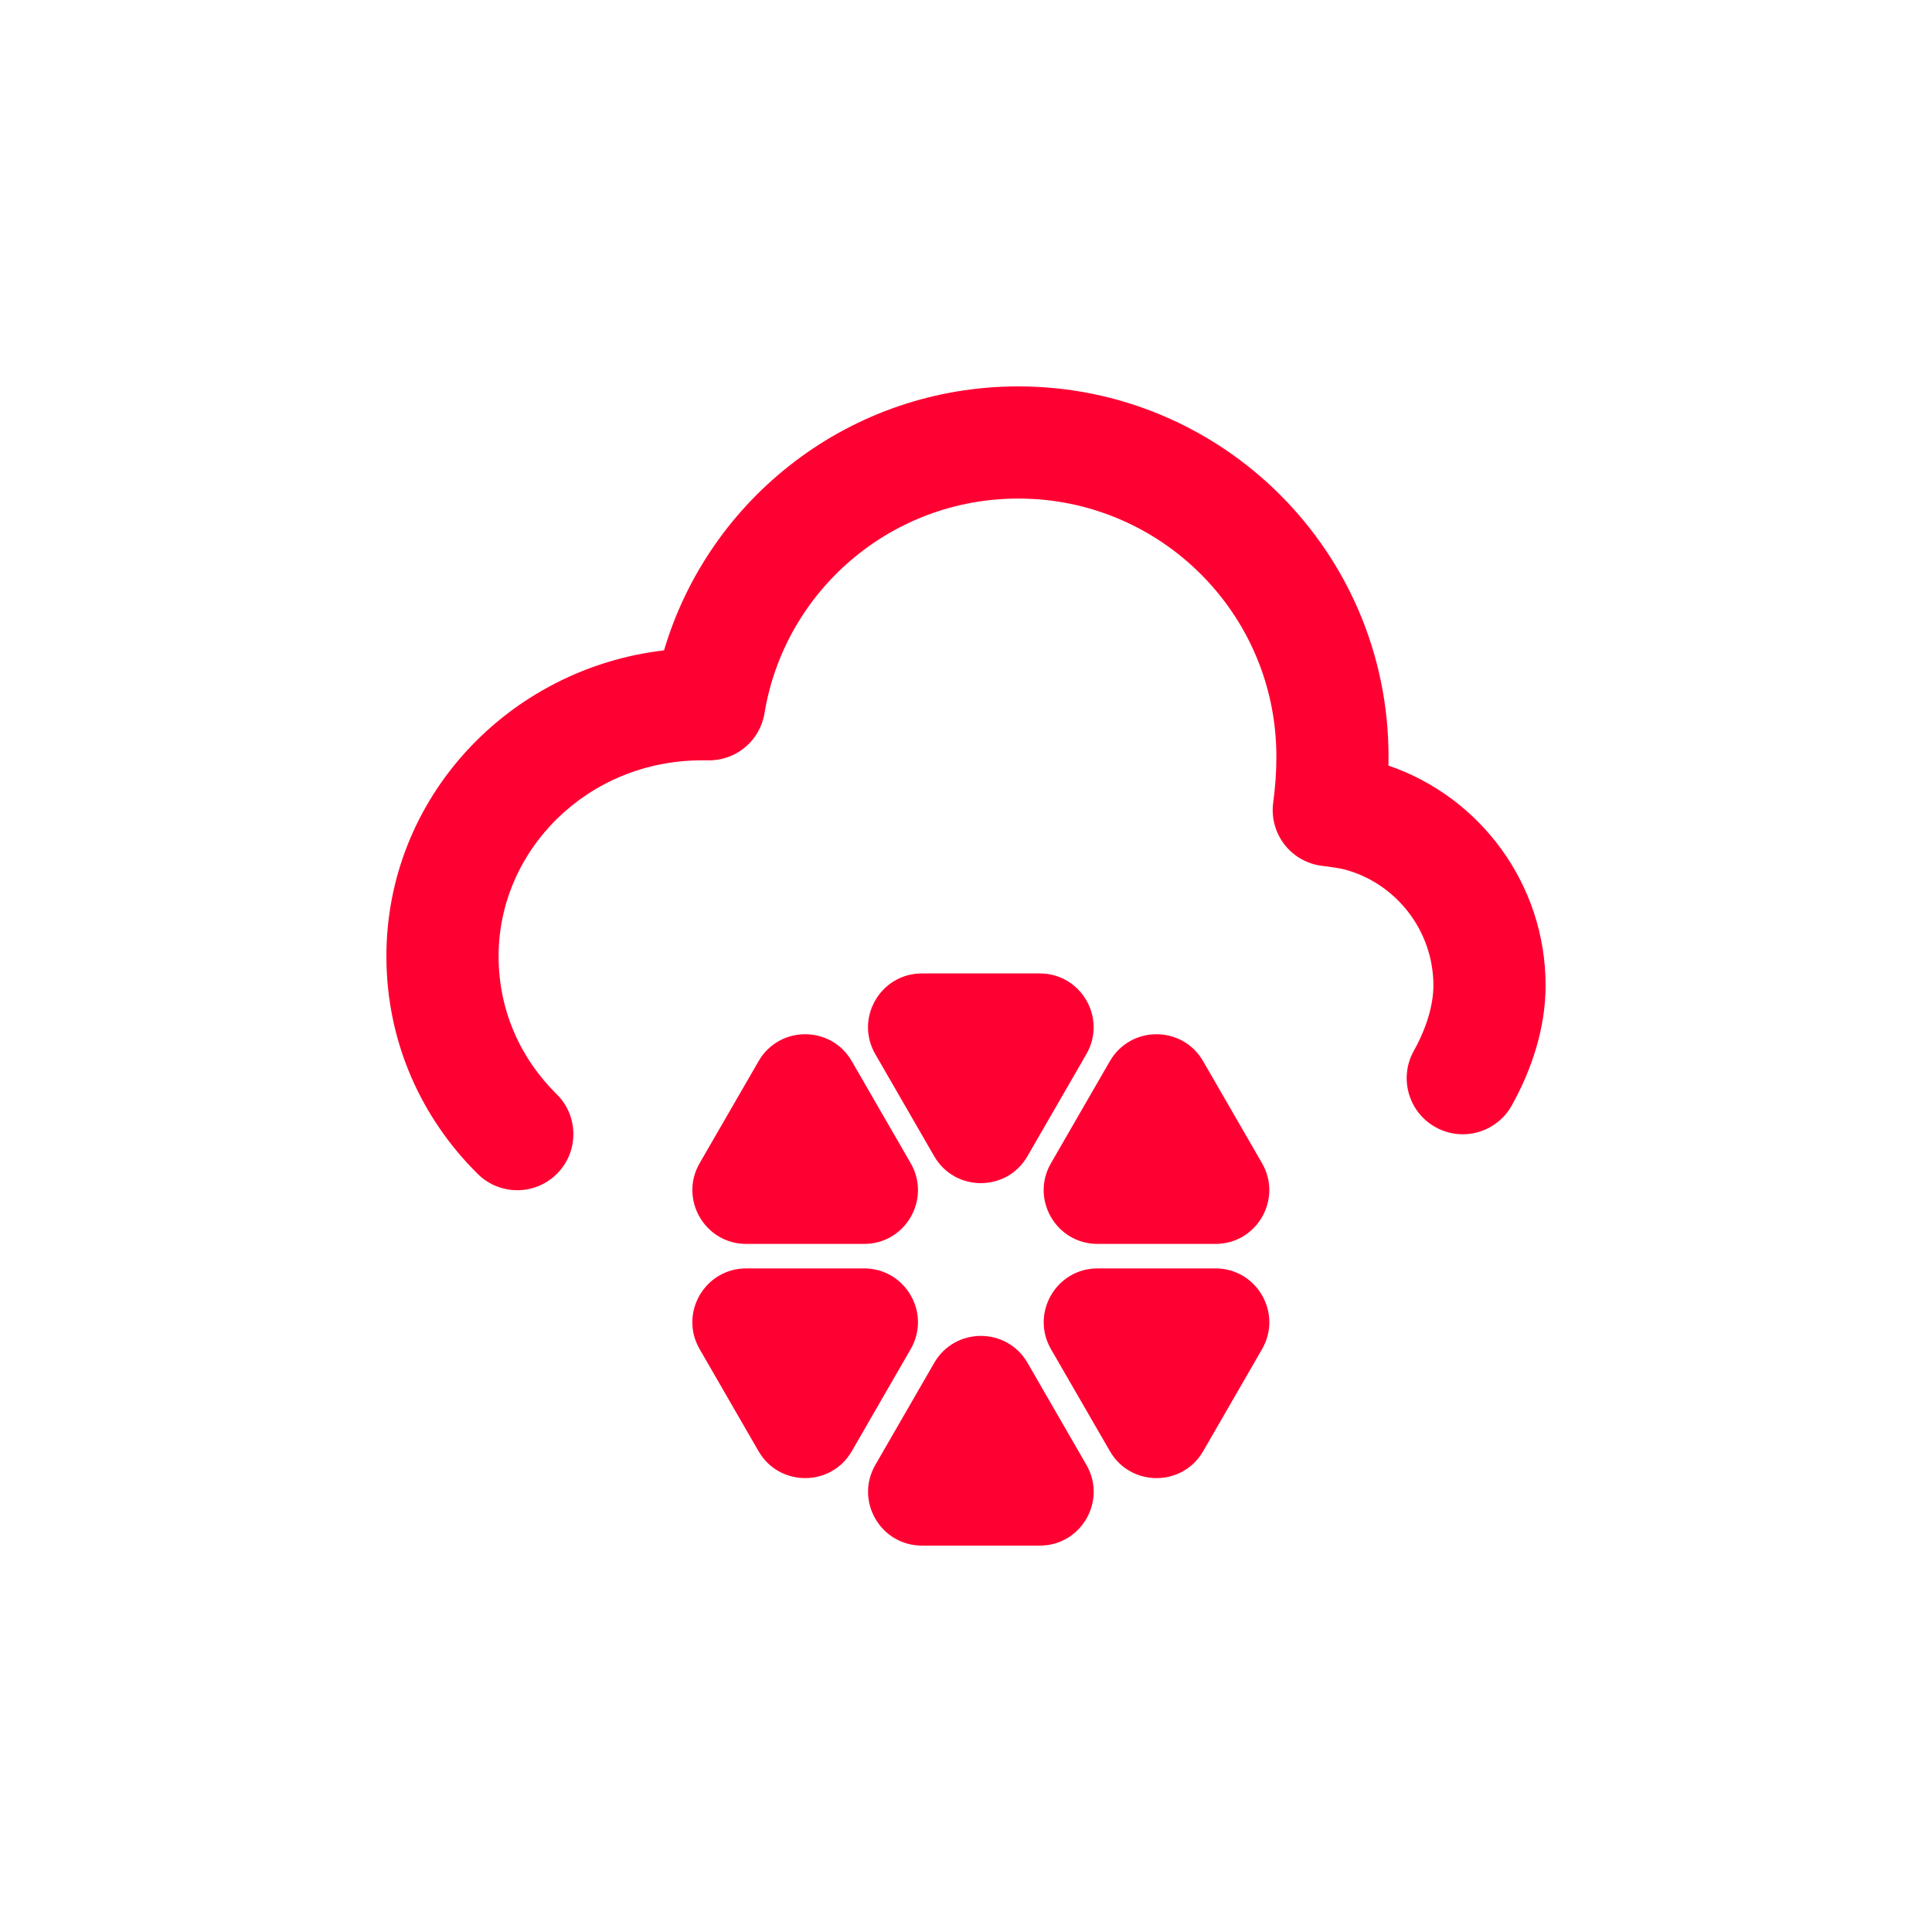 <svg xmlns="http://www.w3.org/2000/svg" width="40" height="40" viewBox="0 0 40 40" fill="none">
<path fill-rule="evenodd" clip-rule="evenodd" d="M21.084 10.322C18.434 10.322 16.241 12.247 15.828 14.768C15.736 15.33 15.251 15.742 14.682 15.742H14.53C12.168 15.742 10.323 17.595 10.323 19.798C10.323 20.915 10.772 21.911 11.525 22.654C11.982 23.104 11.987 23.84 11.537 24.296C11.086 24.753 10.351 24.758 9.894 24.308C8.721 23.15 8 21.567 8 19.798C8 16.516 10.526 13.841 13.748 13.465C14.685 10.303 17.613 8 21.084 8C25.302 8 28.748 11.416 28.748 15.664C28.748 15.727 28.747 15.79 28.746 15.851C30.639 16.495 32 18.3 32 20.403C32 21.278 31.716 22.14 31.3 22.887C30.988 23.447 30.281 23.649 29.721 23.337C29.16 23.025 28.959 22.318 29.271 21.757C29.547 21.262 29.677 20.787 29.677 20.403C29.677 19.254 28.887 18.274 27.83 18C27.709 17.97 27.577 17.952 27.367 17.926C27.06 17.887 26.781 17.728 26.592 17.483C26.403 17.237 26.319 16.927 26.36 16.62C26.404 16.289 26.426 15.987 26.426 15.664C26.426 12.704 24.025 10.322 21.084 10.322Z" fill="#FF0032"/>
<path d="M15.706 21.97C16.134 21.227 17.206 21.227 17.635 21.97L18.855 24.083C19.284 24.826 18.748 25.754 17.89 25.754H15.45C14.593 25.754 14.057 24.826 14.485 24.083L15.706 21.97Z" fill="#FF0032"/>
<path d="M17.635 30.046C17.206 30.788 16.134 30.788 15.705 30.046L14.485 27.932C14.056 27.189 14.592 26.261 15.45 26.261H17.89C18.747 26.261 19.284 27.189 18.855 27.932L17.635 30.046Z" fill="#FF0032"/>
<path d="M22.979 21.97C23.408 21.227 24.48 21.227 24.909 21.97L26.129 24.083C26.558 24.826 26.022 25.754 25.164 25.754H22.724C21.866 25.754 21.33 24.826 21.759 24.083L22.979 21.97Z" fill="#FF0032"/>
<path d="M24.91 30.046C24.481 30.788 23.409 30.788 22.98 30.046L21.759 27.932C21.331 27.189 21.867 26.261 22.724 26.261H25.165C26.022 26.261 26.558 27.189 26.13 27.932L24.91 30.046Z" fill="#FF0032"/>
<path d="M21.272 23.939C20.843 24.681 19.771 24.681 19.342 23.939L18.122 21.825C17.693 21.082 18.229 20.154 19.087 20.154H21.527C22.385 20.154 22.921 21.082 22.492 21.825L21.272 23.939Z" fill="#FF0032"/>
<path d="M19.343 28.215C19.772 27.473 20.844 27.473 21.273 28.215L22.493 30.329C22.922 31.072 22.386 32 21.528 32H19.088C18.23 32 17.694 31.072 18.123 30.329L19.343 28.215Z" fill="#FF0032"/>
</svg>